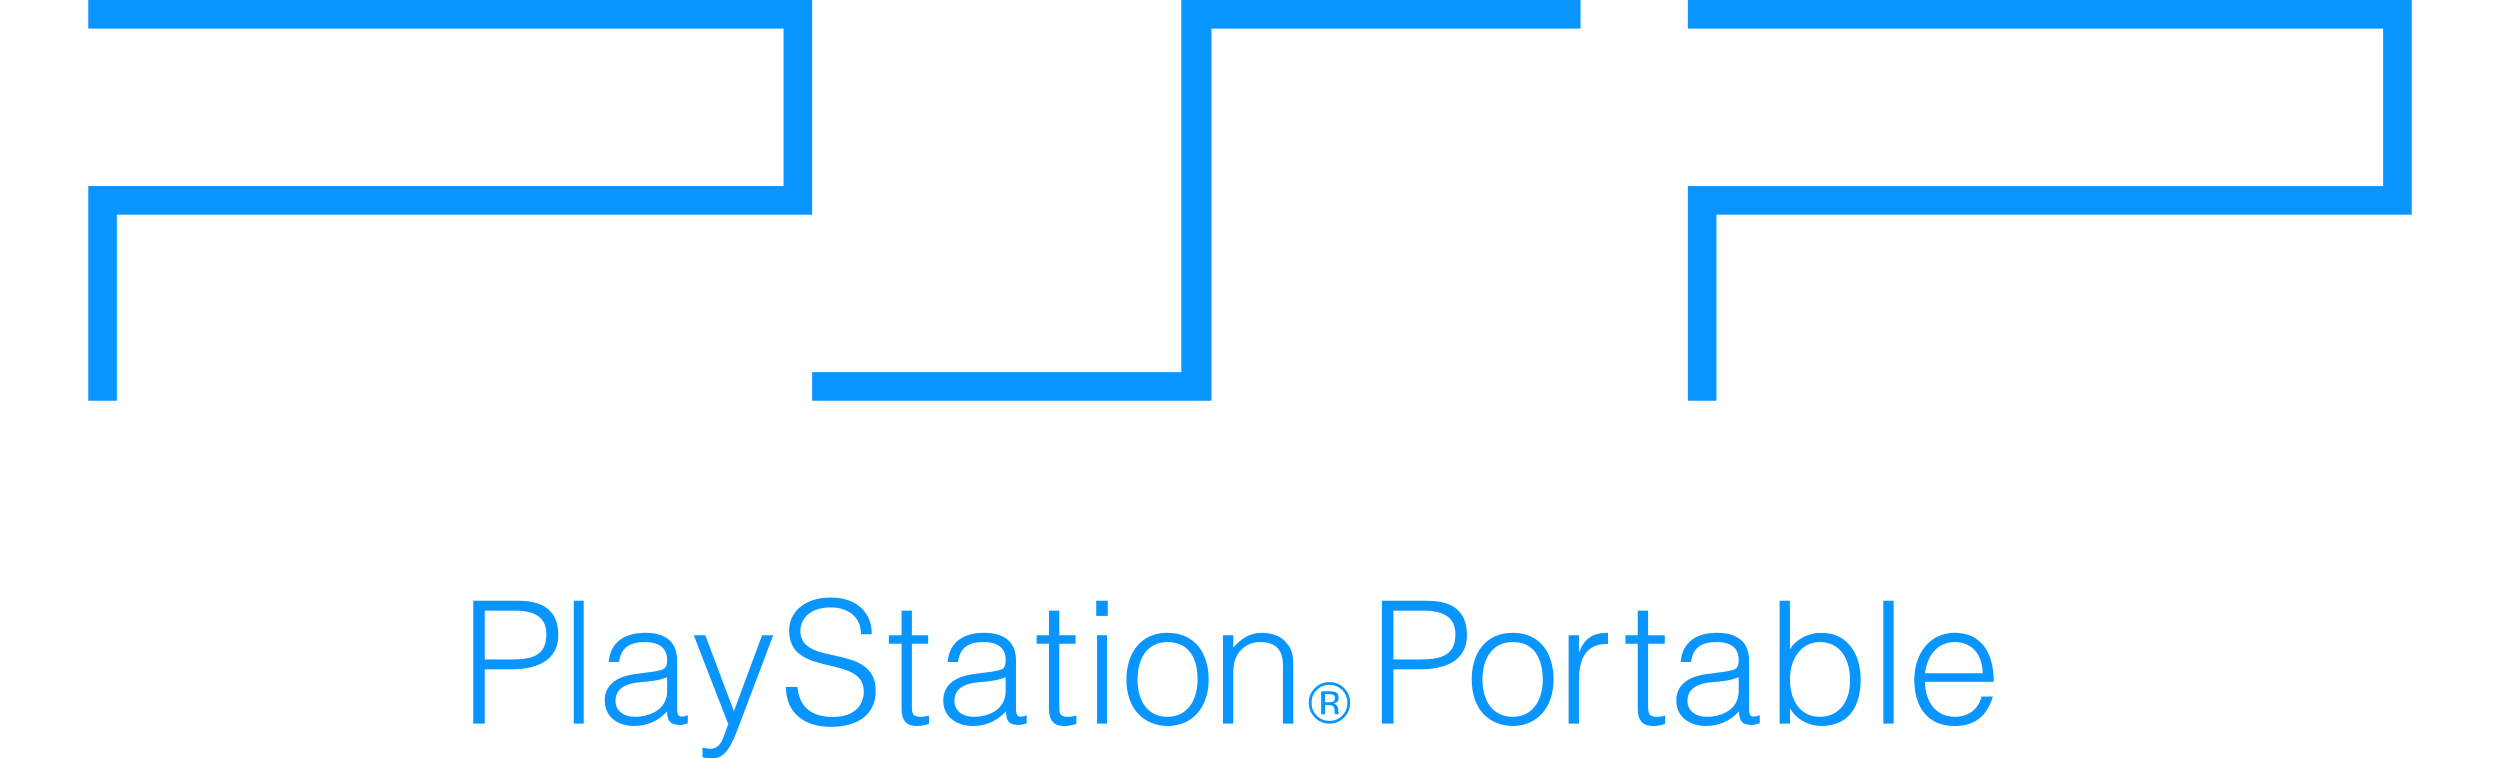 <?xml version="1.0" encoding="utf-8"?>
<!-- Generator: Adobe Illustrator 16.0.0, SVG Export Plug-In . SVG Version: 6.00 Build 0)  -->
<!DOCTYPE svg PUBLIC "-//W3C//DTD SVG 1.1//EN" "http://www.w3.org/Graphics/SVG/1.1/DTD/svg11.dtd">
<svg version="1.1"
	 id="svg4237" xmlns:dc="http://purl.org/dc/elements/1.1/" xmlns:cc="http://web.resource.org/cc/" xmlns:rdf="http://www.w3.org/1999/02/22-rdf-syntax-ns#" xmlns:svg="http://www.w3.org/2000/svg" xmlns:sodipodi="http://sodipodi.sourceforge.net/DTD/sodipodi-0.dtd" xmlns:inkscape="http://www.inkscape.org/namespaces/inkscape" sodipodi:docname="PlaystationPortable.svg" inkscape:version="0.44" sodipodi:version="0.32" sodipodi:docbase="F:\Logos"
	 xmlns="http://www.w3.org/2000/svg" xmlns:xlink="http://www.w3.org/1999/xlink" x="0px" y="0px" width="610px" height="185.059px"
	 viewBox="-21.535 -0.001 610 185.059" enable-background="new -21.535 -0.001 610 185.059" xml:space="preserve">
<sodipodi:namedview  inkscape:cy="-11.131139" inkscape:cx="522.4006" inkscape:zoom="0.35" borderopacity="1.0" bordercolor="#666666" pagecolor="#ffffff" id="base" inkscape:window-y="378" inkscape:window-x="10" inkscape:current-layer="layer1" inkscape:pageshadow="2" inkscape:pageopacity="0.0" inkscape:window-height="573" inkscape:window-width="925" inkscape:document-units="px">
	</sodipodi:namedview>
<g id="layer1" transform="translate(2.322,-490.726)" inkscape:label="Ebene 1" inkscape:groupmode="layer">
	<path id="path6905" fill="#0895FF" d="M100.923,651.636c5.332,0,8.531-1.087,8.531-6.155c0-3.752-2.327-5.76-7.658-5.76h-7.368
		v11.915H100.923L100.923,651.636z M91.617,667.291v-29.984h10.955c7.755,0,9.792,3.878,9.792,8.375
		c0,6.699-6.011,8.366-11.537,8.366h-6.399v13.242L91.617,667.291"/>
	<path id="path6907" fill="#0895FF" d="M116.143,667.291h2.424v-29.984h-2.424V667.291z"/>
	<path id="path6909" fill="#0895FF" d="M138.925,655.958c-2.132,0.872-4.362,1.047-6.494,1.213
		c-3.782,0.289-6.107,1.666-6.107,4.575c0,2.637,2.327,3.878,4.654,3.878c3.974,0,7.949-1.92,7.949-6.292L138.925,655.958
		L138.925,655.958z M134.66,654.717c0.969-0.087,2.521-0.339,3.296-0.718c0.873-0.369,0.969-1.492,0.969-2.238
		c0-2.54-1.551-4.372-5.428-4.372c-3.393,0-5.816,1.124-6.302,4.867h-2.521c0.388-5.081,4.168-7.126,8.919-7.126
		c4.362,0,7.756,1.716,7.756,6.708v11.741c0,1.957,0.581,2.414,2.617,1.666v1.959c-0.291,0.126-1.163,0.416-1.938,0.416
		c-0.389,0-0.679-0.038-1.066-0.125c-1.745-0.242-2.037-1.706-2.037-3.21c-2.037,2.338-4.944,3.588-8.046,3.588
		c-3.781,0-7.175-2.046-7.175-6.204c0-3.616,2.521-5.826,7.562-6.495L134.66,654.717"/>
	<path id="path6911" fill="#0895FF" d="M147.553,673.156c0.679,0.126,1.356,0.263,2.036,0.263c2.909,0,3.296-4.09,4.265-5.962
		l-8.434-21.735h2.812l6.98,18.536l6.882-18.536h2.715L156.762,667c-2.037,5.408-3.393,8.783-6.883,8.783
		c-0.873,0-1.648-0.125-2.327-0.289L147.553,673.156"/>
	<path id="path6913" fill="#0895FF" d="M170.722,658.334c0.485,5.37,3.976,7.328,8.628,7.328c5.332,0,7.562-2.906,7.562-6.204
		c0-9.287-18.226-3.121-18.226-14.898c0-4.171,3.393-8.038,10.179-8.038c6.689,0,10.082,4.071,9.985,8.959h-2.617
		c0-4.587-3.587-6.544-7.368-6.544c-5.817,0-7.853,3.537-7.368,6.62c1.26,7.736,18.323,2.161,18.323,13.775
		c0,5.508-4.072,8.745-10.955,8.745c-6.302,0-10.955-3.237-10.955-9.742L170.722,658.334"/>
	<path id="path6915" fill="#0895FF" d="M202.812,667.37c-0.582,0.125-1.648,0.504-2.909,0.504c-2.424,0-3.781-1.086-3.781-4.294
		v-15.783h-3.103v-2.074h3.103v-6.001h2.521v6.001h3.975v2.074h-3.975v14.785c0,2.133,0,3.043,2.132,3.043
		c0.679,0,1.356-0.126,2.037-0.29V667.37"/>
	<path id="path6917" fill="#0895FF" d="M221.52,655.958c-2.132,0.872-4.264,1.047-6.398,1.213c-3.78,0.289-6.107,1.666-6.107,4.575
		c0,2.637,2.327,3.878,4.655,3.878c3.974,0,7.851-1.92,7.851-6.292L221.52,655.958L221.52,655.958z M217.352,654.717
		c0.873-0.087,2.425-0.339,3.297-0.718c0.776-0.369,0.872-1.492,0.872-2.238c0-2.54-1.454-4.372-5.332-4.372
		c-3.489,0-5.816,1.124-6.301,4.867h-2.521c0.387-5.081,4.168-7.126,8.821-7.126c4.364,0,7.853,1.716,7.853,6.708v11.741
		c0,1.957,0.486,2.414,2.619,1.666v1.959c-0.389,0.126-1.262,0.416-1.939,0.416c-0.388,0-0.775-0.038-1.164-0.125
		c-1.648-0.242-1.939-1.706-1.939-3.21c-2.134,2.338-4.943,3.588-8.046,3.588c-3.781,0-7.271-2.046-7.271-6.204
		c0-3.616,2.521-5.826,7.562-6.495L217.352,654.717"/>
	<path id="path6919" fill="#0895FF" d="M238.778,667.37c-0.581,0.125-1.649,0.504-2.908,0.504c-2.423,0-3.781-1.086-3.781-4.294
		v-15.783h-3.006v-2.074h3.006v-6.001h2.521v6.001h3.975v2.074h-3.975v14.785c0,2.133,0,3.043,2.132,3.043
		c0.678,0,1.358-0.126,2.037-0.29L238.778,667.37"/>
	<path id="path6921" fill="#0895FF" d="M246.243,667.291h-2.425v-21.569h2.425V667.291z M243.624,641.008v-3.701h2.812v3.701
		H243.624"/>
	<path id="path6923" fill="#0895FF" d="M260.978,647.389c-5.235,0-7.271,4.449-7.271,9.112c0,5.371,2.521,9.122,7.271,9.122
		c5.234,0,7.368-4.498,7.368-9.122C268.346,651.421,266.31,647.389,260.978,647.389z M250.993,656.5
		c0-6.281,3.393-11.371,9.985-11.371c6.785,0,10.082,5.04,10.082,11.371c0,6.837-3.975,11.372-10.082,11.372
		C255.549,667.786,250.993,664.043,250.993,656.5"/>
	<path id="path6925" fill="#0895FF" d="M277.071,667.291h-2.521v-21.569h2.521v2.995c1.938-2.123,3.975-3.587,6.883-3.587
		c2.713,0,5.041,0.833,6.592,3.083c1.064,1.552,1.162,3.169,1.162,4.953v14.124h-2.521v-14.076c0-3.866-1.646-5.825-5.623-5.825
		c-3.103,0-5.235,1.996-6.01,4.196c-0.486,1.377-0.486,2.59-0.486,4.092v11.614"/>
	<path id="path6927" fill="#0895FF" d="M301.499,660.283c-0.291-0.136-0.678-0.203-1.258-0.203h-0.777v1.997h0.875
		c0.386,0,0.773-0.038,0.968-0.114c0.387-0.155,0.582-0.445,0.582-0.873C301.889,660.69,301.695,660.418,301.499,660.283z
		 M300.434,659.4c0.681,0,1.164,0.06,1.551,0.193c0.582,0.243,0.774,0.708,0.774,1.416c0,0.494-0.098,0.854-0.483,1.086
		c-0.194,0.126-0.483,0.215-0.774,0.271c0.388,0.067,0.679,0.263,0.871,0.554c0.194,0.301,0.291,0.593,0.291,0.873v0.406
		c0,0.136,0,0.281,0.099,0.418c0,0.154,0,0.251,0,0.3v0.067h-0.873c0-0.021,0-0.039,0-0.049c0-0.021,0-0.05,0-0.078l-0.097-0.173
		v-0.447c0-0.657-0.194-1.086-0.485-1.289c-0.192-0.126-0.58-0.185-1.065-0.185h-0.773v2.221h-0.971V659.4H300.434L300.434,659.4
		L300.434,659.4z M297.43,659.11c-0.873,0.854-1.263,1.891-1.263,3.091c0,1.231,0.39,2.271,1.263,3.123
		c0.872,0.863,1.841,1.289,3.103,1.289s2.229-0.426,3.104-1.289c0.871-0.854,1.263-1.891,1.263-3.123c0-1.2-0.392-2.237-1.263-3.091
		c-0.872-0.854-1.842-1.28-3.104-1.28C299.271,657.828,298.302,658.255,297.43,659.11z M304.119,665.797
		c-0.97,0.99-2.229,1.493-3.586,1.493c-1.359,0-2.619-0.505-3.586-1.493c-0.972-0.987-1.455-2.189-1.455-3.598
		c0-1.386,0.483-2.588,1.455-3.566c0.967-0.998,2.227-1.482,3.586-1.482c1.356,0,2.616,0.483,3.586,1.482
		c0.969,0.97,1.455,2.172,1.455,3.566C305.574,663.609,305.087,664.81,304.119,665.797"/>
	<path id="path6929" fill="#0895FF" d="M322.634,651.636c5.332,0,8.627-1.087,8.627-6.155c0-3.752-2.422-5.76-7.754-5.76h-7.369
		v11.915H322.634L322.634,651.636z M313.33,667.291v-29.984h10.955c7.756,0,9.789,3.878,9.789,8.375
		c0,6.699-5.914,8.366-11.535,8.366h-6.399v13.242L313.33,667.291"/>
	<path id="path6931" fill="#0895FF" d="M345.222,647.389c-5.234,0-7.365,4.449-7.365,9.112c0,5.371,2.615,9.122,7.365,9.122
		c5.236,0,7.369-4.498,7.369-9.122C352.494,651.421,350.554,647.389,345.222,647.389z M335.238,656.5
		c0-6.281,3.297-11.371,9.984-11.371c6.787,0,9.986,5.04,9.986,11.371c0,6.837-3.976,11.372-9.986,11.372
		C339.697,667.786,335.238,664.043,335.238,656.5"/>
	<path id="path6933" fill="#0895FF" d="M361.414,667.291h-2.521v-21.569h2.521v4.044h0.099c1.354-3.463,3.394-4.635,6.979-4.635
		v2.716c-5.625-0.126-7.076,4.032-7.076,8.86v10.584"/>
	<path id="path6935" fill="#0895FF" d="M382.451,667.37c-0.582,0.125-1.647,0.504-2.813,0.504c-2.52,0-3.879-1.086-3.879-4.294
		v-15.783h-3.004v-2.074h3.004v-6.001h2.521v6.001h4.071v2.074h-4.071v14.785c0,2.133,0.098,3.043,2.133,3.043
		c0.682,0,1.455-0.126,2.037-0.29V667.37"/>
	<path id="path6937" fill="#0895FF" d="M400.384,655.958c-2.133,0.872-4.266,1.047-6.398,1.213
		c-3.781,0.289-6.107,1.666-6.107,4.575c0,2.637,2.328,3.878,4.652,3.878c3.977,0,7.854-1.92,7.854-6.292V655.958L400.384,655.958z
		 M396.214,654.717c0.871-0.087,2.424-0.339,3.297-0.718c0.777-0.369,0.873-1.492,0.873-2.238c0-2.54-1.455-4.372-5.332-4.372
		c-3.488,0-5.816,1.124-6.301,4.867h-2.521c0.387-5.081,4.17-7.126,8.822-7.126c4.363,0,7.854,1.716,7.854,6.708v11.741
		c0,1.957,0.482,2.414,2.617,1.666v1.959c-0.389,0.126-1.262,0.416-1.938,0.416c-0.389,0-0.777-0.038-1.164-0.125
		c-1.646-0.242-1.938-1.706-1.938-3.21c-2.137,2.338-4.945,3.588-8.052,3.588c-3.776,0-7.271-2.046-7.271-6.204
		c0-3.616,2.521-5.826,7.562-6.495L396.214,654.717"/>
	<path id="path6939" fill="#0895FF" d="M420.162,665.623c4.168,0,7.27-3.043,7.369-8.452c0.191-5.41-2.23-9.782-7.369-9.782
		c-4.557,0-7.271,4.158-7.271,9.026C412.888,661.629,415.412,665.623,420.162,665.623z M412.888,667.291h-2.52v-29.984h2.52v11.865
		c1.555-2.618,4.654-4.043,7.66-4.043c6.59,0,9.598,5.38,9.598,11.42c0,6.358-2.715,11.323-9.693,11.323
		c-2.813,0-6.01-1.541-7.561-4.372l0,0v3.791"/>
	<path id="path6941" fill="#0895FF" d="M435.673,667.291h2.52v-29.984h-2.52V667.291z"/>
	<path id="path6943" fill="#0895FF" d="M459.908,654.999c0-4.198-2.326-7.61-6.785-7.61s-6.787,3.538-7.271,7.61H459.908z
		 M445.851,657.092c0,4.654,2.521,8.532,7.271,8.532c3.199,0,5.816-1.794,6.494-4.953h2.811c-1.26,4.069-3.779,7.203-9.305,7.203
		c-6.885,0-9.891-4.915-9.891-11.282c0-6.293,3.686-11.461,9.891-11.461c5.914,0,9.5,4.218,9.5,11.962L445.851,657.092"/>
	<path id="path6945" fill="#0895FF" d="M-2.322,490.726H174.31v52.38H4.657v45.398h-6.979v-52.38H167.33v-38.42H-2.322V490.726"/>
	<path id="path6947" fill="#0895FF" d="M394.956,543.106v45.398h-6.98v-52.38h169.65v-38.42h-169.65v-6.979h176.631v52.38
		L394.956,543.106"/>
	<path id="path6949" fill="#0895FF" d="M264.371,490.726v90.798H174.31v6.98h97.428v-90.8H361.8v-6.979L264.371,490.726"/>
</g>
</svg>
